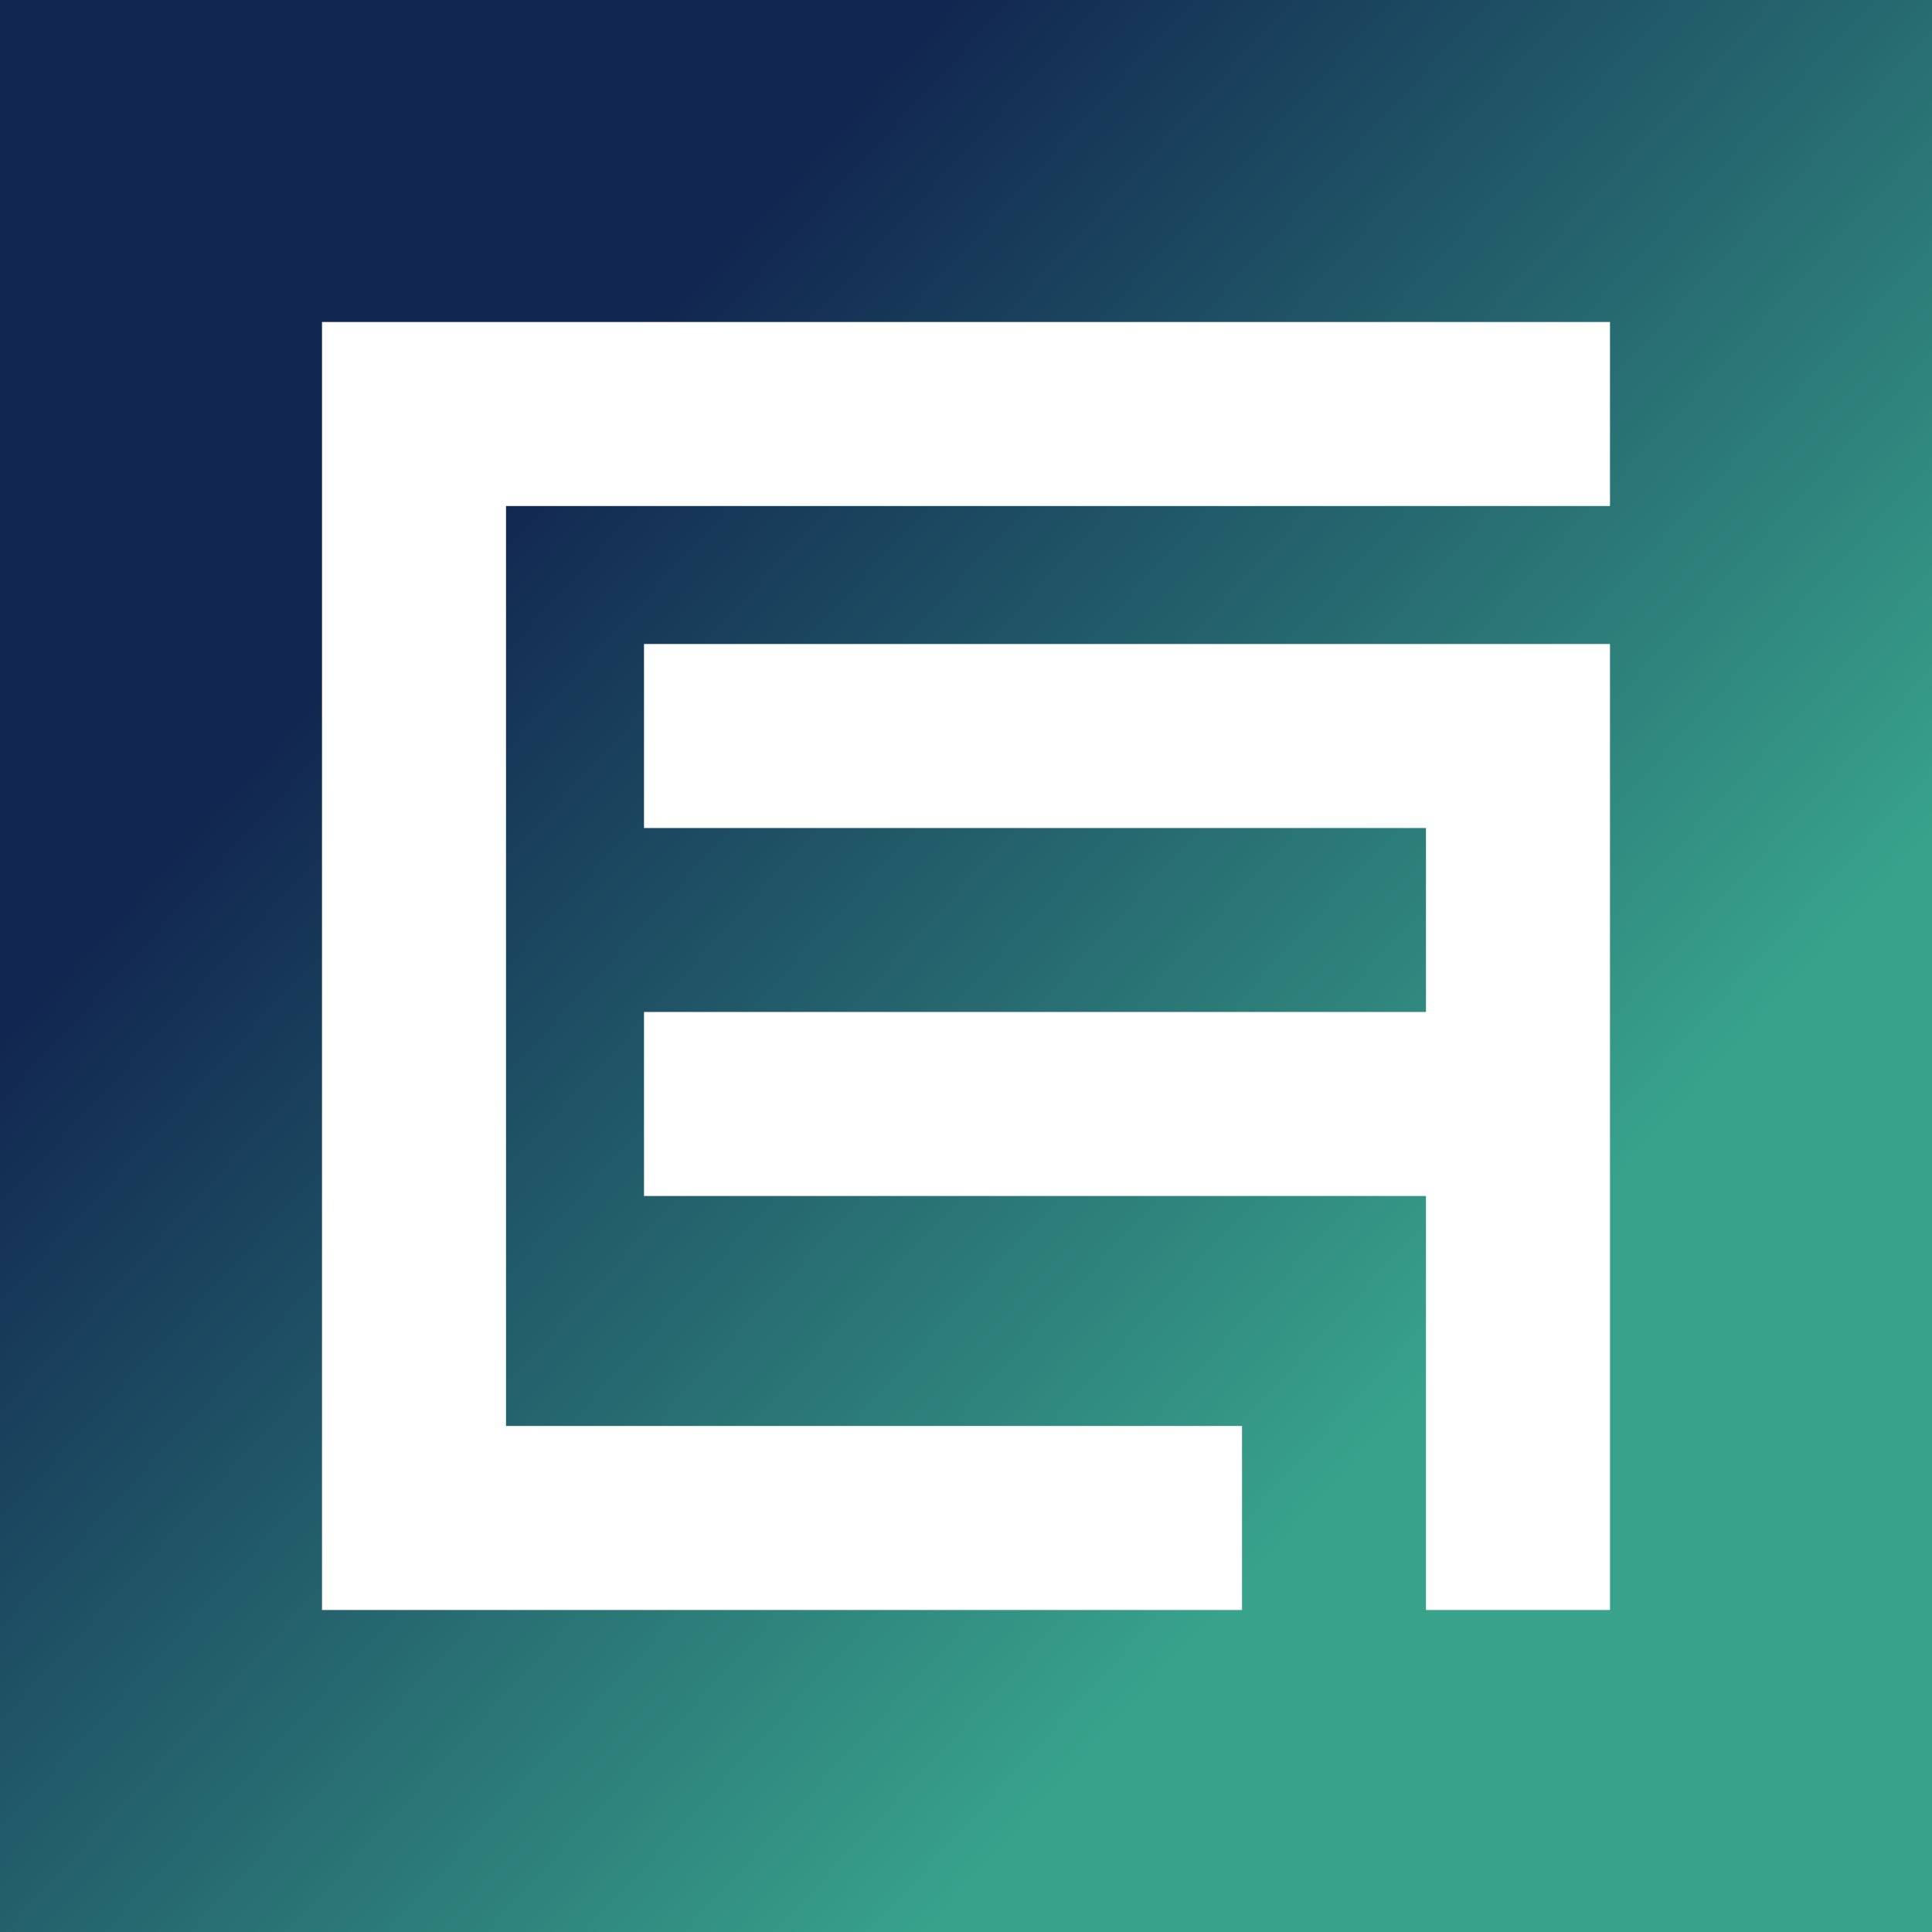 <svg width="24" height="24" viewBox="0 0 24 24" fill="none" xmlns="http://www.w3.org/2000/svg">
<rect x="0" y="0" width="24" height="24" fill="#808080" stroke="none"/>
<g clip-path="url(#clip0_328_26038)">
<path d="M24 0H0V24H24V0Z" fill="url(#paint0_linear_328_26038)"/>
<path d="M4 20V4H20V6.286H6.286V17.714H15.429V20H4ZM17.714 10.286H8V8H20V20H17.714V14.857H8V12.571H17.714V10.286Z" fill="white"/>
</g>
<defs>
<linearGradient id="paint0_linear_328_26038" x1="5.429" y1="6.857" x2="17.286" y2="17.714" gradientUnits="userSpaceOnUse">
<stop stop-color="#112650"/>
<stop offset="1" stop-color="#38A28B"/>
</linearGradient>
<clipPath id="clip0_328_26038">
<rect width="24" height="24" fill="white"/>
</clipPath>
</defs>
</svg>
